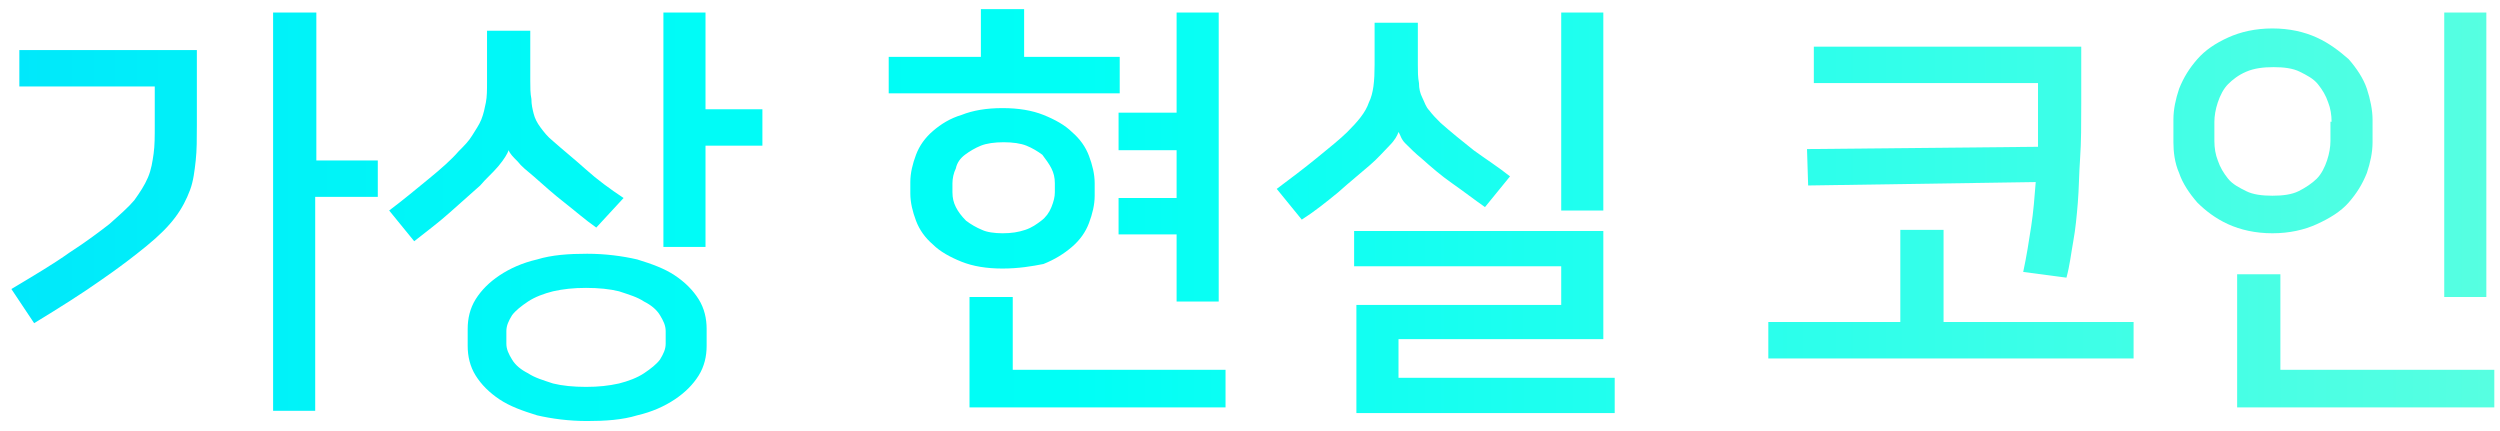 <svg xmlns="http://www.w3.org/2000/svg" viewBox="0 0 219.7 37.9"><linearGradient id="a" gradientUnits="userSpaceOnUse" x1="-37.008" y1="18.611" x2="243.121" y2="18.611"><stop offset="0" stop-color="#00d1ff"/><stop offset=".063" stop-color="#00ddfd"/><stop offset=".192" stop-color="#00f0f9"/><stop offset=".326" stop-color="#00fbf7"/><stop offset=".468" stop-color="#00fff6"/><stop offset="1" stop-color="#67ffdd"/></linearGradient><path d="M1 25.4c2-1.2 3.7-2.2 5.1-3.2 1.4-.9 2.6-1.8 3.5-2.5.9-.8 1.7-1.5 2.2-2.1.5-.7.9-1.3 1.2-2 .3-.7.4-1.4.5-2.1.1-.7.1-1.5.1-2.5V7.6H1.7V4.4h15.6V11c0 1.2 0 2.2-.1 3.1-.1.9-.2 1.8-.5 2.6s-.7 1.6-1.3 2.4c-.6.8-1.4 1.6-2.5 2.5-1.1.9-2.4 1.9-4 3C7.2 25.8 5.3 27 3 28.4l-2-3zm32.1-8.1h-5.4v18.8H24v-35h3.8v13h5.4v3.2z" fill="url(#a)"/><linearGradient id="b" gradientUnits="userSpaceOnUse" x1="-37.008" y1="19.105" x2="243.121" y2="19.105"><stop offset="0" stop-color="#00d1ff"/><stop offset=".063" stop-color="#00ddfd"/><stop offset=".192" stop-color="#00f0f9"/><stop offset=".326" stop-color="#00fbf7"/><stop offset=".468" stop-color="#00fff6"/><stop offset="1" stop-color="#67ffdd"/></linearGradient><path d="M44.7 13.2c-.1.3-.4.8-.9 1.4-.5.6-1.1 1.1-1.6 1.7-.8.7-1.7 1.5-2.7 2.4-1 .9-2.1 1.7-3.1 2.5l-2.2-2.7c1.2-.9 2.4-1.9 3.5-2.8 1.1-.9 2-1.7 2.6-2.4.5-.5.9-.9 1.2-1.4s.6-.9.8-1.4c.2-.5.3-1 .4-1.5.1-.5.1-1.1.1-1.8V2.7h3.8v4.4c0 .6 0 1.1.1 1.6 0 .5.1.9.2 1.3s.3.8.6 1.2.6.8 1.1 1.2c.9.8 1.9 1.6 2.9 2.5s2.1 1.7 3.3 2.5L52.4 20c-1-.7-1.9-1.5-2.8-2.2-.9-.7-1.8-1.5-2.7-2.3-.6-.5-1.1-.9-1.4-1.3-.4-.4-.7-.7-.8-1zm-3.6 15.7c0-.9.2-1.8.7-2.6.5-.8 1.2-1.5 2.1-2.1.9-.6 2-1.1 3.3-1.4 1.3-.4 2.8-.5 4.4-.5 1.6 0 3.1.2 4.4.5 1.3.4 2.4.8 3.3 1.4.9.6 1.6 1.3 2.1 2.1s.7 1.7.7 2.6v1.5c0 .9-.2 1.8-.7 2.6-.5.8-1.2 1.5-2.1 2.1s-2 1.1-3.3 1.4c-1.3.4-2.8.5-4.4.5-1.6 0-3.1-.2-4.4-.5-1.3-.4-2.4-.8-3.3-1.4s-1.6-1.3-2.1-2.1-.7-1.7-.7-2.6v-1.5zm17.4.2c0-.5-.2-.9-.5-1.4-.3-.5-.8-.9-1.4-1.2-.6-.4-1.3-.6-2.2-.9-.8-.2-1.8-.3-2.9-.3s-2 .1-2.9.3c-.8.2-1.6.5-2.2.9s-1.1.8-1.4 1.2c-.3.5-.5.9-.5 1.4v1.1c0 .5.2.9.5 1.4.3.5.8.9 1.4 1.2.6.4 1.3.6 2.2.9.8.2 1.8.3 2.9.3s2-.1 2.9-.3c.8-.2 1.6-.5 2.2-.9.6-.4 1.1-.8 1.4-1.2.3-.5.5-.9.5-1.4v-1.1zM67 12.8h-5v8.9h-3.7V1.1H62v8.5h5v3.2z" fill="url(#b)"/><linearGradient id="c" gradientUnits="userSpaceOnUse" x1="-37.008" y1="18.249" x2="243.121" y2="18.249"><stop offset="0" stop-color="#00d1ff"/><stop offset=".063" stop-color="#00ddfd"/><stop offset=".192" stop-color="#00f0f9"/><stop offset=".326" stop-color="#00fbf7"/><stop offset=".468" stop-color="#00fff6"/><stop offset="1" stop-color="#67ffdd"/></linearGradient><path d="M98.4 8.2H78.1V5h8.1V.8H90V5h8.4v3.2zM88.1 23.6c-1.4 0-2.6-.2-3.6-.6-1-.4-1.9-.9-2.5-1.5-.7-.6-1.2-1.3-1.5-2.1-.3-.8-.5-1.6-.5-2.4v-1c0-.8.2-1.6.5-2.4.3-.8.8-1.5 1.5-2.1.7-.6 1.5-1.1 2.5-1.4 1-.4 2.2-.6 3.6-.6s2.6.2 3.6.6c1 .4 1.9.9 2.5 1.5.7.6 1.2 1.3 1.5 2.1.3.8.5 1.6.5 2.4v1.1c0 .8-.2 1.6-.5 2.4-.3.8-.8 1.5-1.5 2.1-.7.6-1.5 1.1-2.5 1.5-1 .2-2.2.4-3.6.4zm0-3.1c.8 0 1.4-.1 2-.3.6-.2 1-.5 1.4-.8.4-.3.7-.7.9-1.2s.3-.9.3-1.3v-.8c0-.5-.1-.9-.3-1.3-.2-.4-.5-.8-.8-1.2-.4-.3-.9-.6-1.4-.8s-1.2-.3-2-.3-1.5.1-2 .3-1 .5-1.4.8c-.4.3-.7.7-.8 1.2-.2.4-.3.9-.3 1.3v.8c0 .5.1.9.3 1.3s.5.8.9 1.2c.4.3.9.6 1.4.8.4.2 1.1.3 1.8.3zm.8 12h18.8v3.3H85.2v-9.7H89v6.4zm14.5-6v-5.9h-5.1v-3.2h5.1v-4.2h-5.1V9.9h5.1V1.1h3.7v25.4h-3.7z" fill="url(#c)"/><linearGradient id="d" gradientUnits="userSpaceOnUse" x1="-37.008" y1="18.725" x2="243.121" y2="18.725"><stop offset="0" stop-color="#00d1ff"/><stop offset=".063" stop-color="#00ddfd"/><stop offset=".192" stop-color="#00f0f9"/><stop offset=".326" stop-color="#00fbf7"/><stop offset=".468" stop-color="#00fff6"/><stop offset="1" stop-color="#67ffdd"/></linearGradient><path d="M122.9 11.6c-.1.3-.3.7-.8 1.2s-1 1.1-1.7 1.7c-.8.7-1.8 1.5-2.8 2.4-1.1.9-2.1 1.7-3.2 2.4l-2.2-2.7c1.2-.9 2.4-1.8 3.5-2.7 1.1-.9 2.1-1.7 2.7-2.3.9-.9 1.6-1.7 1.9-2.6.4-.8.5-1.9.5-3.3V2h3.8v3.7c0 .6 0 1.1.1 1.6 0 .5.1.9.3 1.3s.3.8.6 1.1c.3.4.6.7 1 1.1.9.8 1.9 1.6 2.9 2.4 1.1.8 2.2 1.5 3.2 2.3l-2.2 2.7c-1-.7-1.9-1.4-2.9-2.1s-1.8-1.4-2.7-2.2c-.5-.4-1-.9-1.4-1.3s-.4-.7-.6-1zm-3.7 24.8v-9.6h18v-3.4H119v-3.1h21.9v9.5h-18v3.4h19v3.1h-22.7zm18-17.9V1.1h3.7v17.4h-3.7z" fill="url(#d)"/><linearGradient id="e" gradientUnits="userSpaceOnUse" x1="-37.008" y1="17.756" x2="243.121" y2="17.756"><stop offset="0" stop-color="#00d1ff"/><stop offset=".063" stop-color="#00ddfd"/><stop offset=".192" stop-color="#00f0f9"/><stop offset=".326" stop-color="#00fbf7"/><stop offset=".468" stop-color="#00fff6"/><stop offset="1" stop-color="#67ffdd"/></linearGradient><path d="M187.5 28.3v3.2h-32.1v-3.2H167v-8.1h3.8v8.1h16.7zm-4.6-24.2v5c0 1.8 0 3.4-.1 4.8s-.1 2.7-.2 3.9c-.1 1.2-.2 2.3-.4 3.4s-.3 2.1-.6 3.2l-3.8-.5c.3-1.4.5-2.7.7-4 .2-1.3.3-2.6.4-3.9l-20 .3-.1-3.2 20.3-.2v-1.3-4.3h-19.7V4.1h23.5z" fill="url(#e)"/><linearGradient id="f" gradientUnits="userSpaceOnUse" x1="-37.008" y1="18.421" x2="243.121" y2="18.421"><stop offset="0" stop-color="#00d1ff"/><stop offset=".063" stop-color="#00ddfd"/><stop offset=".192" stop-color="#00f0f9"/><stop offset=".326" stop-color="#00fbf7"/><stop offset=".468" stop-color="#00fff6"/><stop offset="1" stop-color="#67ffdd"/></linearGradient><path d="M191 10.5c0-.9.2-1.8.5-2.7.4-1 .9-1.8 1.6-2.6.7-.8 1.6-1.4 2.7-1.9s2.4-.8 3.9-.8 2.8.3 3.9.8 2 1.2 2.8 1.9c.7.8 1.3 1.7 1.6 2.6s.5 1.9.5 2.7v2c0 .9-.2 1.8-.5 2.7-.4 1-.9 1.8-1.6 2.6-.7.8-1.7 1.4-2.8 1.9-1.1.5-2.4.8-3.9.8s-2.8-.3-3.9-.8-2-1.2-2.7-1.9c-.7-.8-1.3-1.7-1.6-2.6-.4-.9-.5-1.9-.5-2.7v-2zm13.9.2c0-.6-.1-1.2-.3-1.7-.2-.6-.5-1.1-.9-1.6s-1-.8-1.6-1.1c-.6-.3-1.4-.4-2.3-.4-.9 0-1.7.1-2.4.4-.7.3-1.2.7-1.6 1.1s-.7 1-.9 1.6c-.2.6-.3 1.2-.3 1.7v1.7c0 .6.1 1.2.3 1.7.2.6.5 1.1.9 1.6s1 .8 1.6 1.1c.6.3 1.4.4 2.3.4.9 0 1.7-.1 2.3-.4.6-.3 1.2-.7 1.6-1.1s.7-1 .9-1.6c.2-.6.3-1.2.3-1.7v-1.7zm-4.5 21.8h18.8v3.3h-22.6V24.1h3.8v8.4zm14.4-6.4v-25h3.7v25h-3.7z" fill="url(#f)"/></svg>